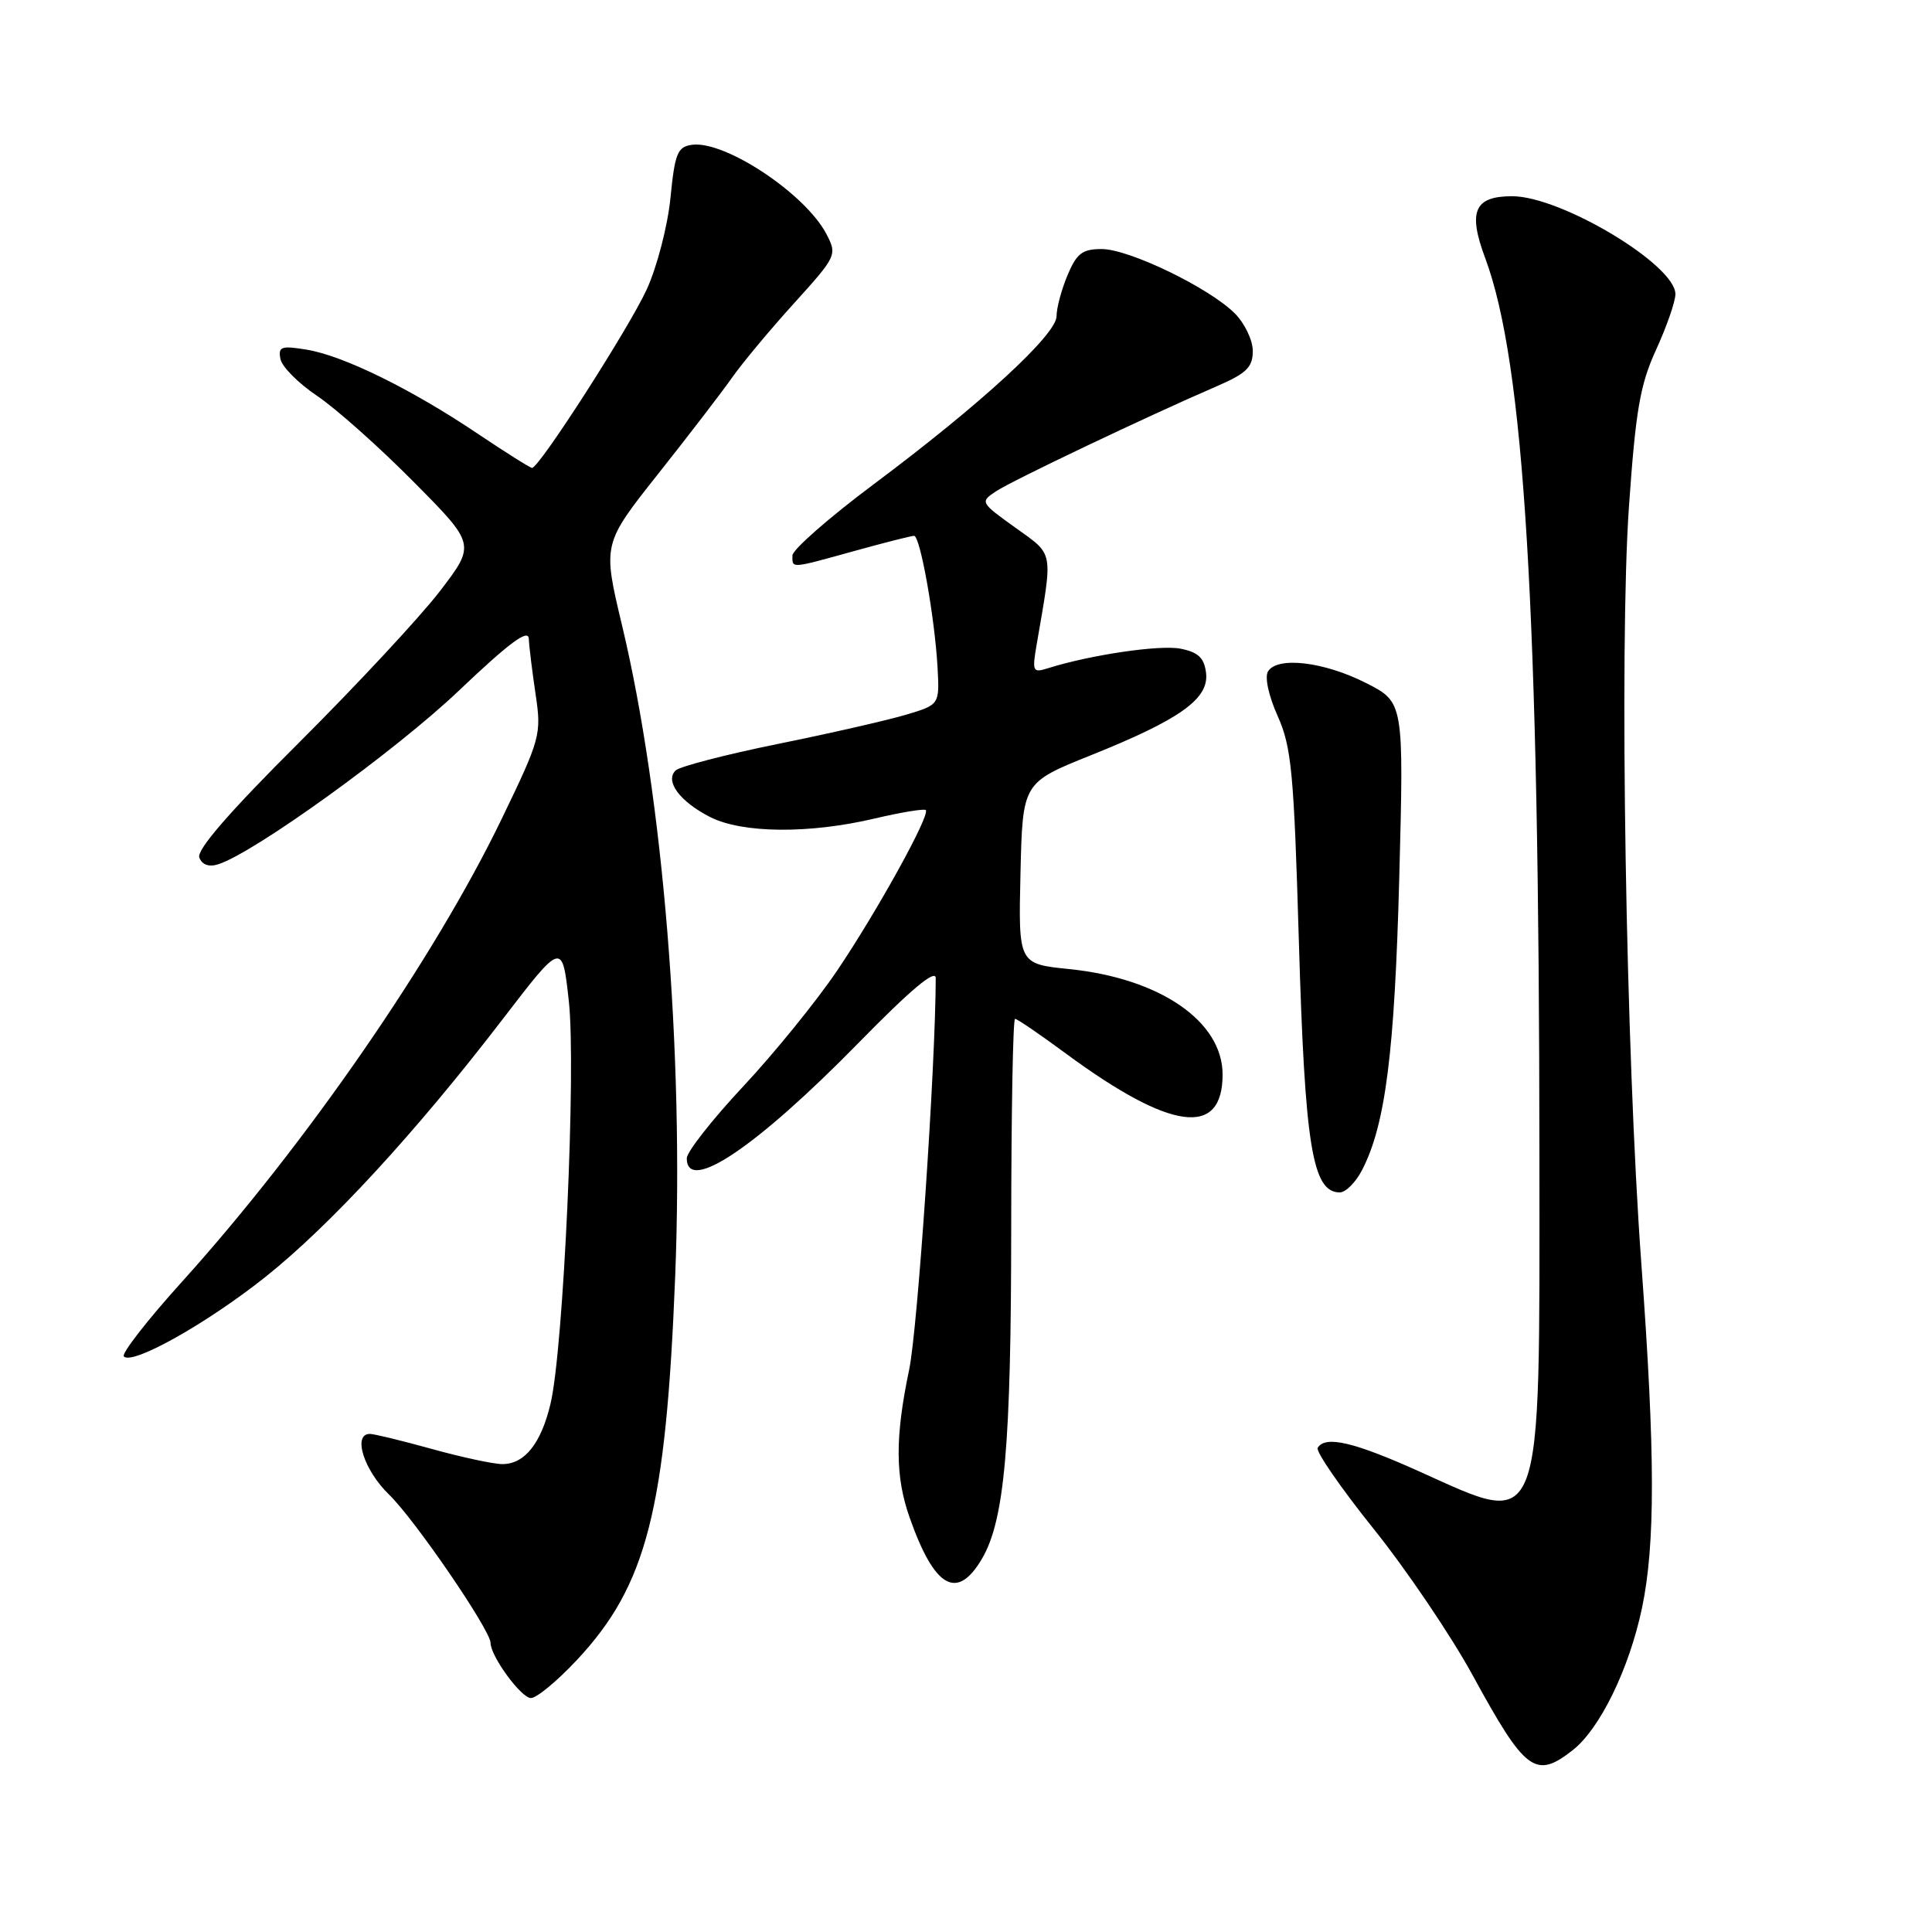 <?xml version="1.0" encoding="UTF-8" standalone="no"?>
<!DOCTYPE svg PUBLIC "-//W3C//DTD SVG 1.1//EN" "http://www.w3.org/Graphics/SVG/1.1/DTD/svg11.dtd" >
<svg xmlns="http://www.w3.org/2000/svg" xmlns:xlink="http://www.w3.org/1999/xlink" version="1.1" viewBox="0 0 256 256">
 <g >
 <path fill="currentColor"
d=" M 208.40 231.90 C 212.00 229.07 215.85 221.18 217.56 213.13 C 219.35 204.68 219.33 192.60 217.49 167.50 C 215.43 139.45 214.55 85.85 215.84 67.19 C 216.74 54.34 217.31 50.99 219.45 46.32 C 220.85 43.26 222.00 39.95 222.00 38.97 C 222.00 35.09 206.84 26.00 200.37 26.00 C 195.36 26.00 194.48 28.00 196.80 34.21 C 201.98 48.09 203.95 80.62 203.98 153.28 C 204.01 203.99 204.60 202.42 188.12 195.00 C 179.37 191.06 175.62 190.19 174.60 191.84 C 174.31 192.30 177.65 197.14 182.01 202.58 C 186.38 208.02 192.28 216.76 195.14 221.99 C 202.11 234.77 203.46 235.78 208.40 231.90 Z  M 76.43 219.97 C 85.70 210.06 88.24 200.14 89.47 169.00 C 90.63 139.51 87.86 105.59 82.42 82.85 C 79.85 72.08 79.85 72.08 87.21 62.79 C 91.26 57.68 95.68 51.92 97.03 50.00 C 98.38 48.08 102.07 43.65 105.23 40.17 C 110.84 33.97 110.94 33.78 109.52 31.04 C 106.75 25.69 96.03 18.57 91.67 19.19 C 89.77 19.46 89.42 20.33 88.84 26.22 C 88.47 29.94 87.06 35.36 85.70 38.34 C 83.35 43.47 71.45 62.00 70.50 62.00 C 70.25 62.00 67.00 59.95 63.27 57.45 C 54.52 51.56 45.45 47.11 40.62 46.33 C 37.26 45.78 36.84 45.93 37.16 47.57 C 37.35 48.59 39.54 50.79 42.01 52.45 C 44.48 54.11 50.22 59.21 54.76 63.80 C 63.03 72.13 63.03 72.13 58.30 78.32 C 55.69 81.72 47.32 90.72 39.70 98.32 C 30.39 107.59 26.03 112.62 26.41 113.63 C 26.78 114.59 27.69 114.92 28.92 114.52 C 33.67 113.02 52.49 99.44 60.83 91.49 C 67.50 85.15 70.02 83.28 70.07 84.64 C 70.11 85.66 70.52 88.97 70.97 92.00 C 71.76 97.32 71.62 97.86 66.48 108.50 C 57.56 126.98 40.51 151.67 24.15 169.80 C 19.53 174.91 16.05 179.38 16.41 179.74 C 17.56 180.90 27.39 175.38 35.12 169.24 C 43.70 162.42 55.08 150.07 66.59 135.07 C 74.50 124.76 74.50 124.76 75.37 132.63 C 76.36 141.50 74.67 178.75 72.95 185.99 C 71.70 191.26 69.52 194.00 66.57 194.00 C 65.41 194.00 61.21 193.10 57.24 192.00 C 53.27 190.90 49.57 190.00 49.01 190.00 C 46.69 190.00 48.21 194.81 51.56 198.05 C 54.96 201.34 65.00 216.01 65.00 217.69 C 65.01 219.47 69.06 225.00 70.35 225.00 C 71.11 225.00 73.84 222.74 76.43 219.97 Z  M 130.14 206.50 C 133.11 201.39 133.98 191.51 133.99 162.75 C 134.00 147.49 134.22 135.00 134.50 135.00 C 134.77 135.00 137.81 137.07 141.25 139.61 C 155.15 149.85 162.00 150.76 162.00 142.38 C 162.00 135.34 153.72 129.64 141.69 128.41 C 134.94 127.72 134.94 127.72 135.22 115.71 C 135.50 103.71 135.50 103.71 144.51 100.09 C 156.38 95.33 160.21 92.60 159.81 89.18 C 159.57 87.18 158.79 86.43 156.46 85.96 C 153.74 85.40 144.42 86.78 138.81 88.56 C 136.84 89.18 136.75 88.97 137.37 85.36 C 139.54 72.75 139.70 73.63 134.53 69.91 C 129.89 66.58 129.85 66.51 131.98 65.10 C 134.11 63.68 151.97 55.18 161.25 51.17 C 165.17 49.47 166.00 48.66 166.00 46.51 C 166.00 45.08 164.93 42.84 163.62 41.53 C 160.22 38.13 149.61 33.00 145.98 33.00 C 143.41 33.00 142.66 33.58 141.45 36.47 C 140.65 38.38 140.00 40.81 140.00 41.89 C 140.00 44.33 129.98 53.55 115.75 64.18 C 109.84 68.60 105.00 72.84 105.00 73.61 C 105.00 75.35 104.65 75.38 113.24 73.00 C 117.21 71.90 120.76 71.00 121.12 71.00 C 121.93 71.00 123.86 81.82 124.23 88.44 C 124.50 93.38 124.50 93.38 120.00 94.72 C 117.53 95.45 109.88 97.20 103.00 98.59 C 96.12 99.99 90.06 101.57 89.52 102.09 C 88.08 103.51 90.07 106.20 94.07 108.25 C 98.34 110.43 107.19 110.51 115.89 108.46 C 119.41 107.63 122.46 107.13 122.67 107.34 C 123.30 107.96 116.25 120.72 110.92 128.62 C 108.20 132.64 102.61 139.54 98.49 143.94 C 94.37 148.35 91.00 152.64 91.00 153.48 C 91.00 158.21 100.17 152.06 113.75 138.20 C 120.72 131.08 124.00 128.34 123.99 129.62 C 123.96 141.36 121.60 176.05 120.47 181.48 C 118.59 190.45 118.61 195.65 120.54 201.11 C 123.84 210.47 126.84 212.15 130.14 206.50 Z  M 180.48 155.04 C 183.58 149.05 184.80 139.45 185.41 116.27 C 186.02 93.04 186.02 93.04 180.98 90.49 C 175.43 87.68 169.27 86.95 168.02 88.96 C 167.56 89.71 168.09 92.19 169.30 94.88 C 171.13 98.98 171.45 102.34 172.10 124.50 C 172.90 151.90 173.89 158.00 177.53 158.00 C 178.31 158.00 179.64 156.67 180.48 155.04 Z "/>
</g>
</svg>